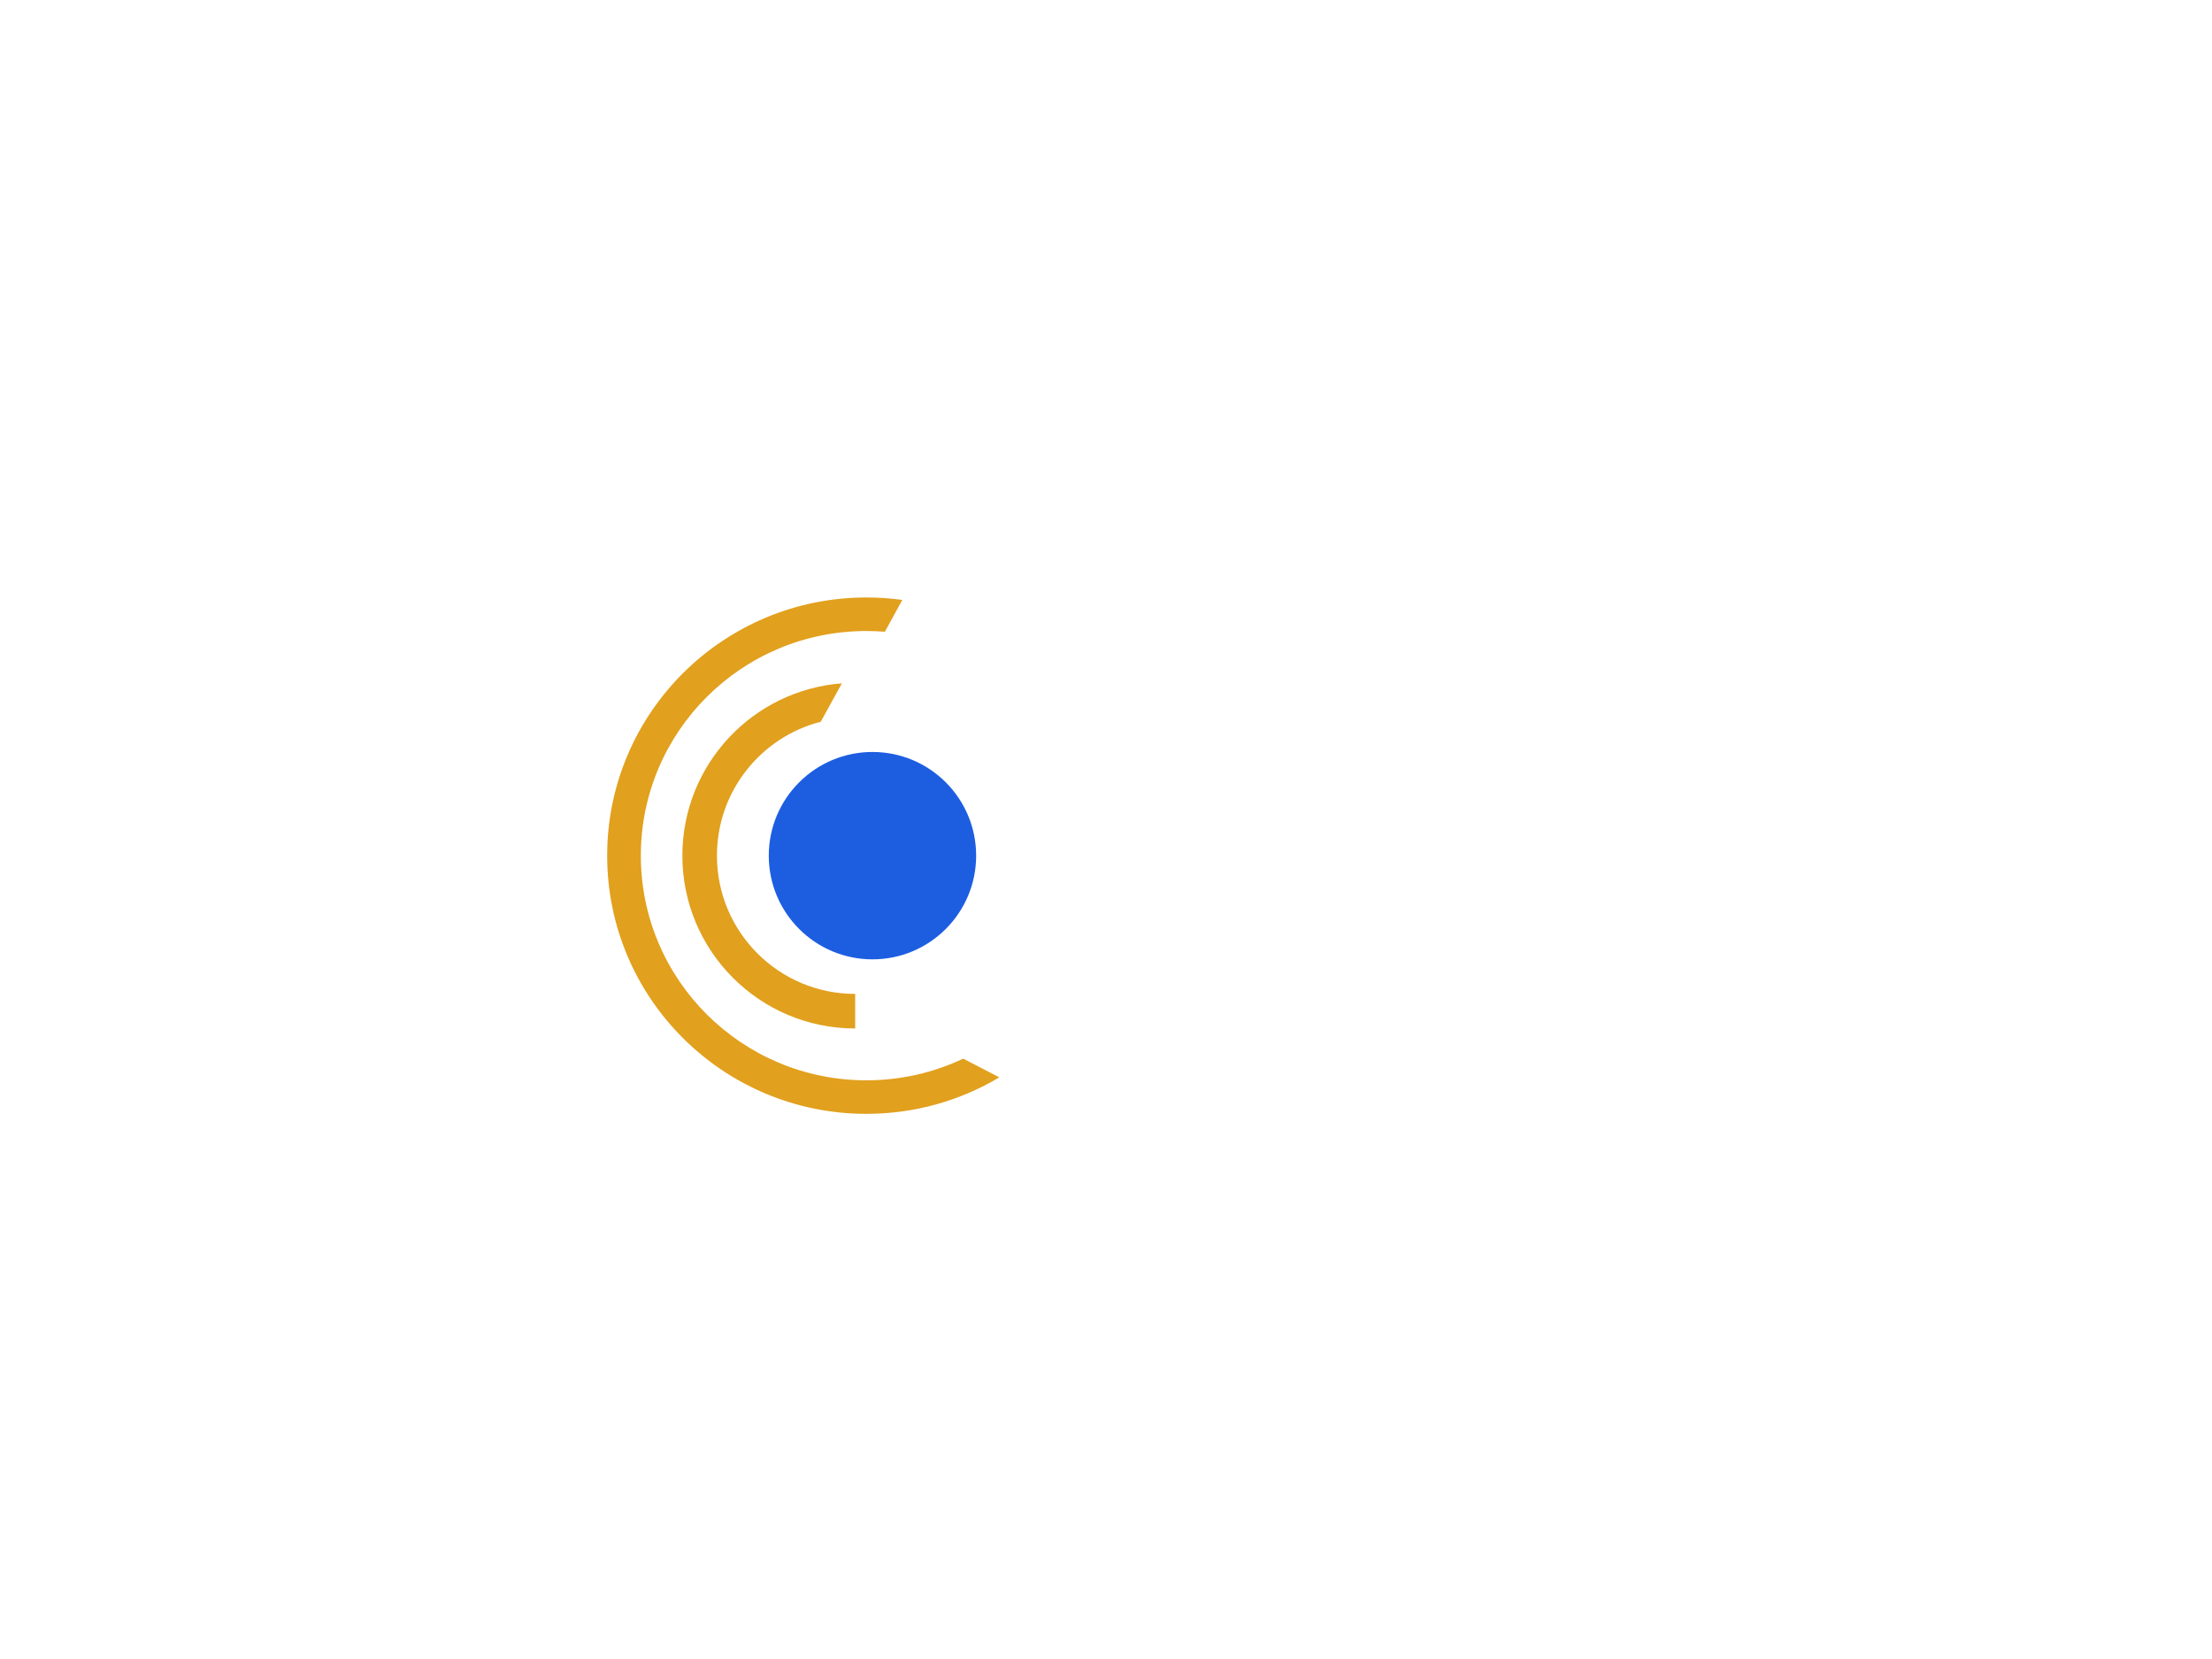 <svg id="eLPYJIu9BAz1"
     xmlns="http://www.w3.org/2000/svg"
     xmlns:xlink="http://www.w3.org/1999/xlink"
     viewBox="0 0 640 480"
     shape-rendering="geometricPrecision"
     text-rendering="geometricPrecision">
    <ellipse rx="30" ry="30"
             transform="translate(252.431 247.569)"
             fill="#1d5ee1"
             stroke-width="0"/>
    <path d="M197.431,247.569c0-26.318,20.334-47.887,46.148-49.854l-6.111,11.105c-17.271,4.428-30.037,20.098-30.037,38.749c0,22.091,17.909,40,40,40v10c-27.614,0-50-22.386-50-50Z"
          fill="#e1a01d"
          stroke-width="0"/>
    <path d="M175.673,247.569c0-41.256,33.579-74.7,75-74.7c3.529,0,7.001.243,10.401.713l-5.057,9.202c-1.762-.142-3.544-.215-5.344-.215-36.042,0-65.26,29.101-65.26,65s29.218,65,65.26,65c10.026,0,19.523-2.252,28.011-6.275l10.456,5.415c-11.247,6.706-24.405,10.561-38.467,10.561-41.421,0-75-33.444-75-74.7l0-0Z"
          fill="#e1a01d"
          stroke-width="0"/>
</svg>
